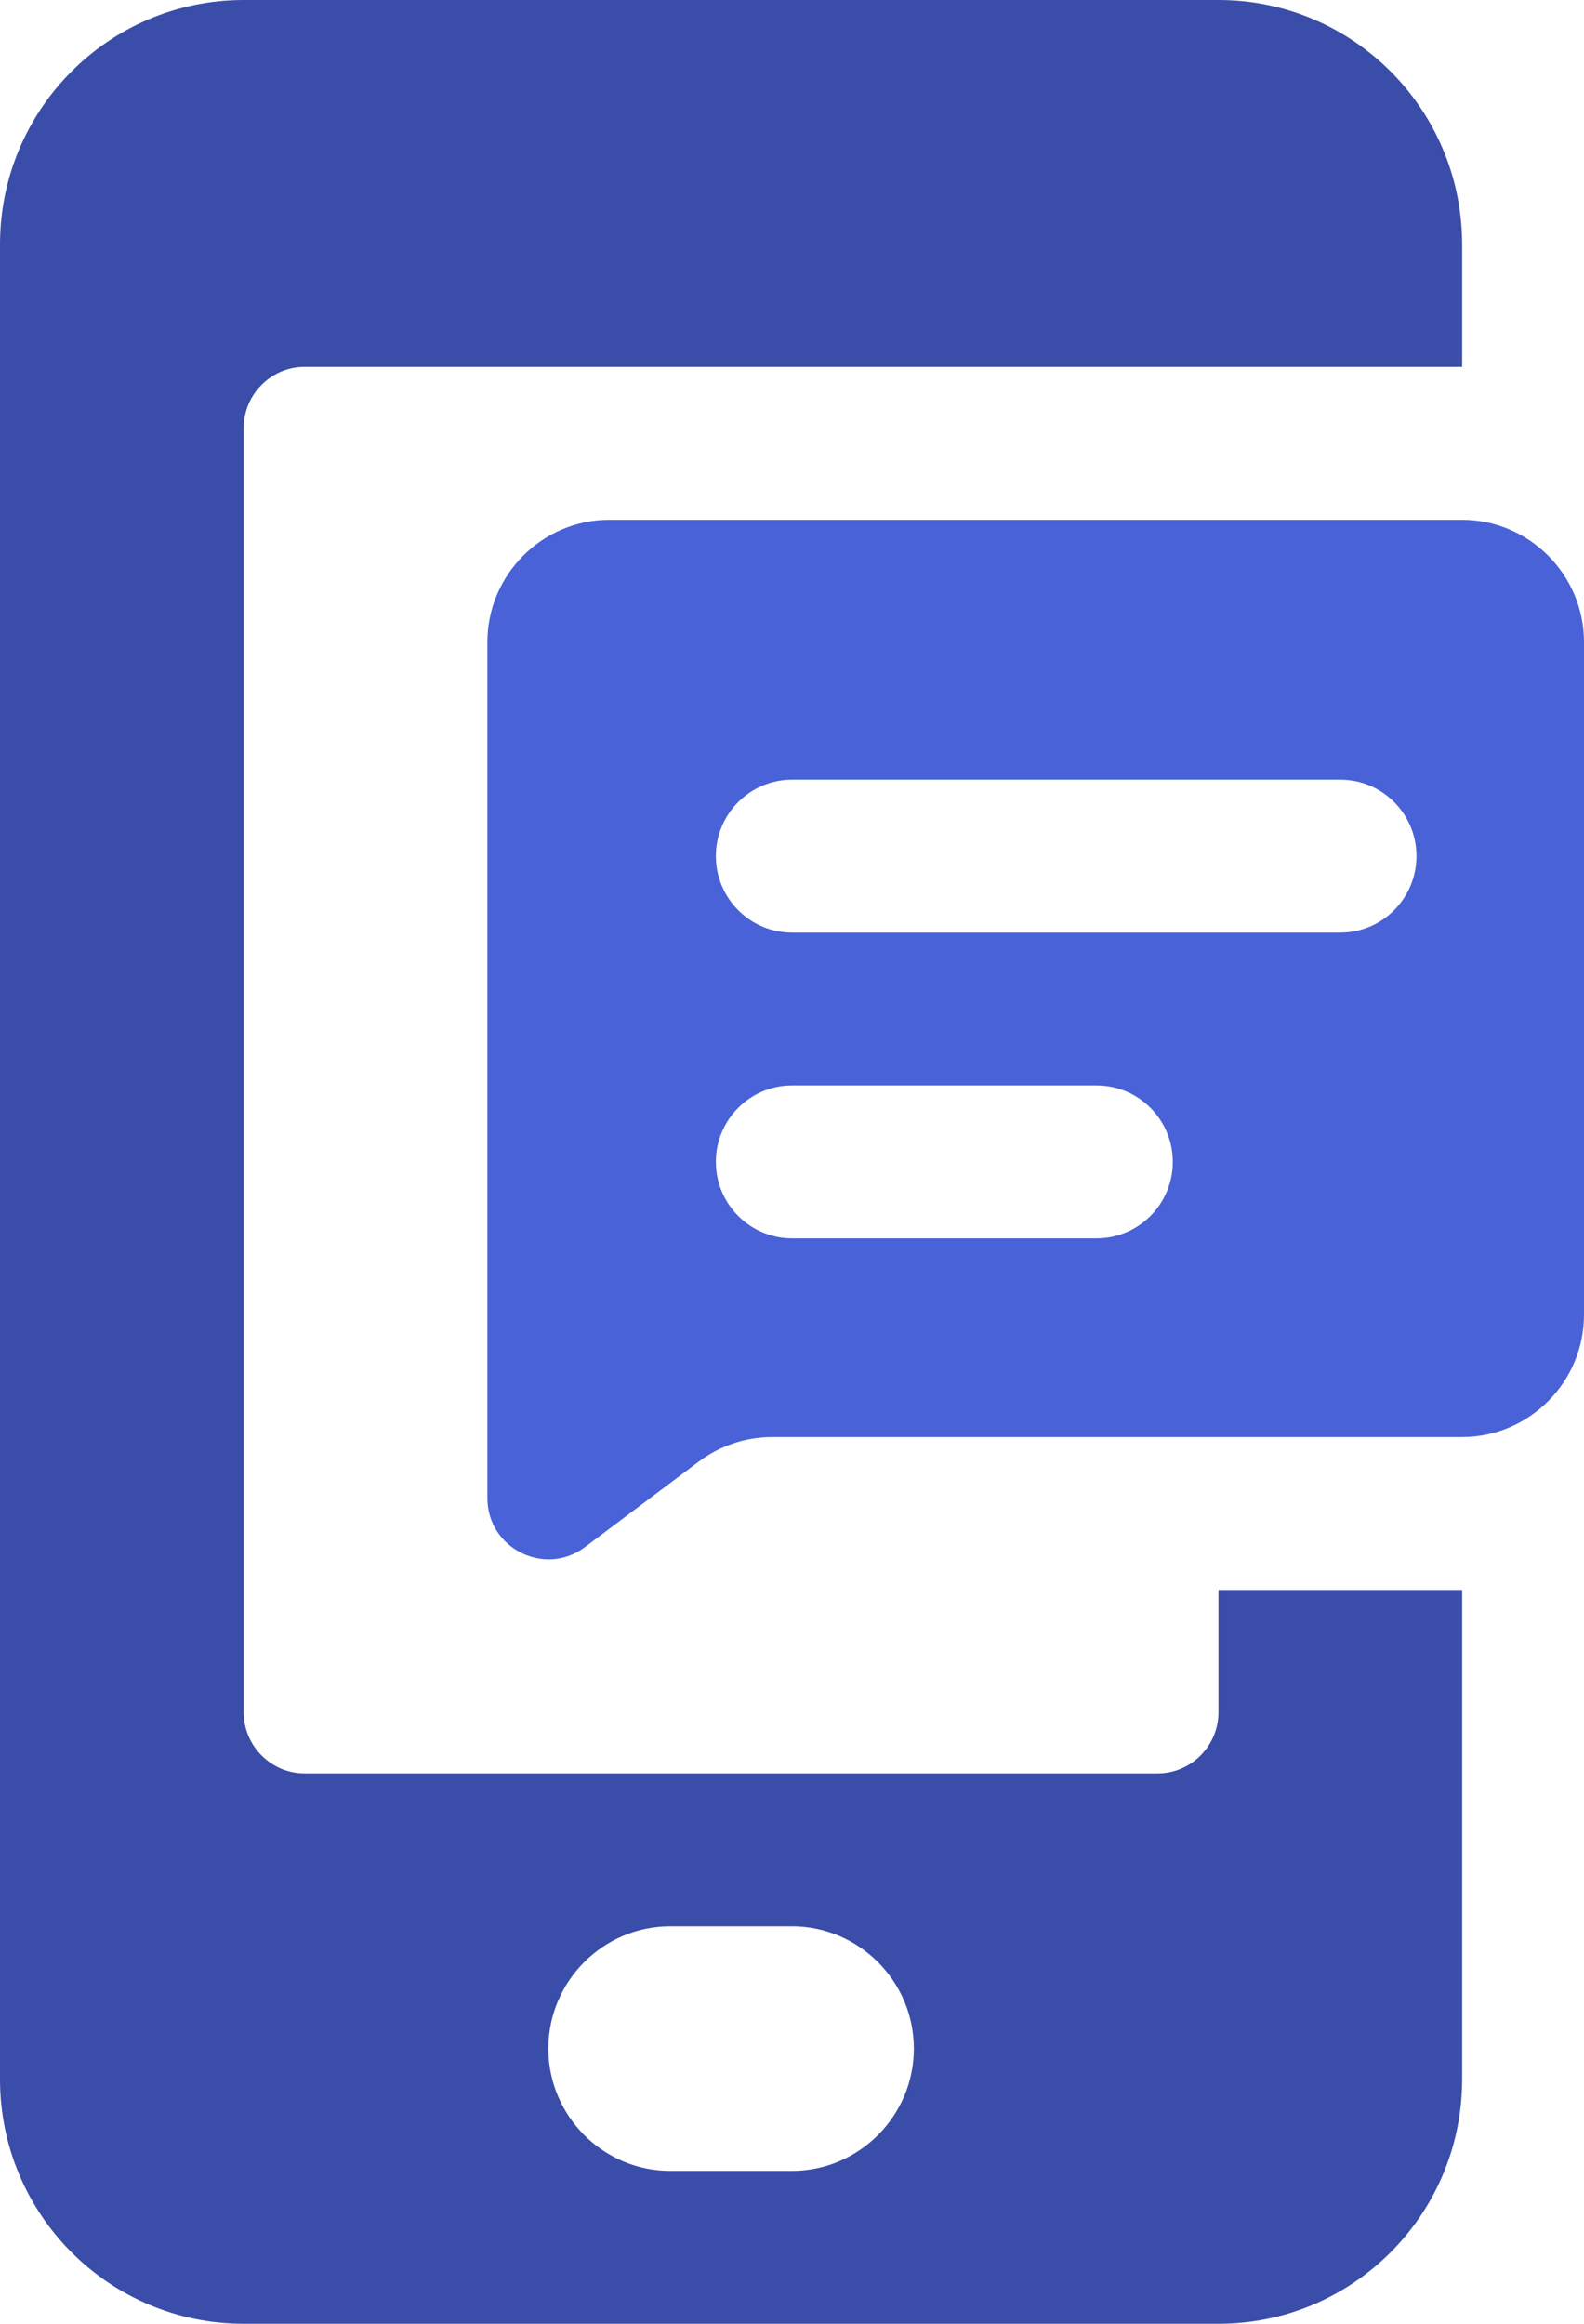 <svg width="30" height="44" viewBox="0 0 30 44" fill="none" xmlns="http://www.w3.org/2000/svg">
<g clip-path="url(#clip0_739_2353)">
<path d="M5.769 6.947H27.692V4.632C27.692 2.073 25.627 0 23.077 0H4.615C2.065 0 0 2.073 0 4.632V39.368C0 41.927 2.065 44 4.615 44H23.077C25.627 44 27.692 41.927 27.692 39.368V30.105H23.077V32.421C23.077 33.058 22.558 33.579 21.923 33.579H5.769C5.135 33.579 4.615 33.058 4.615 32.421V8.105C4.615 7.468 5.135 6.947 5.769 6.947ZM15 41.105H12.692C11.423 41.105 10.385 40.063 10.385 38.789C10.385 37.516 11.423 36.474 12.692 36.474H15C16.269 36.474 17.308 37.516 17.308 38.789C17.308 40.063 16.269 41.105 15 41.105Z" fill="#3A4DA8"/>
<path d="M27.692 9.842H11.539C10.269 9.842 9.231 10.884 9.231 12.158V28.368C9.231 29.318 10.316 29.862 11.077 29.295L13.235 27.674C13.639 27.373 14.123 27.21 14.619 27.21H27.692C28.962 27.21 30 26.168 30 24.895V12.158C30 10.884 28.962 9.842 27.692 9.842ZM20.769 23.447H15C14.204 23.447 13.558 22.799 13.558 22C13.558 21.201 14.204 20.553 15 20.553H20.769C21.566 20.553 22.212 21.201 22.212 22C22.212 22.799 21.566 23.447 20.769 23.447ZM25.385 17.658H15C14.204 17.658 13.558 17.009 13.558 16.21C13.558 15.412 14.204 14.763 15 14.763H25.385C26.181 14.763 26.827 15.412 26.827 16.21C26.827 17.009 26.181 17.658 25.385 17.658Z" fill="#4962D8"/>
</g>
<defs>
<clipPath id="clip0_739_2353">
<rect width="30" height="44" fill="white"/>
</clipPath>
</defs>
</svg>
